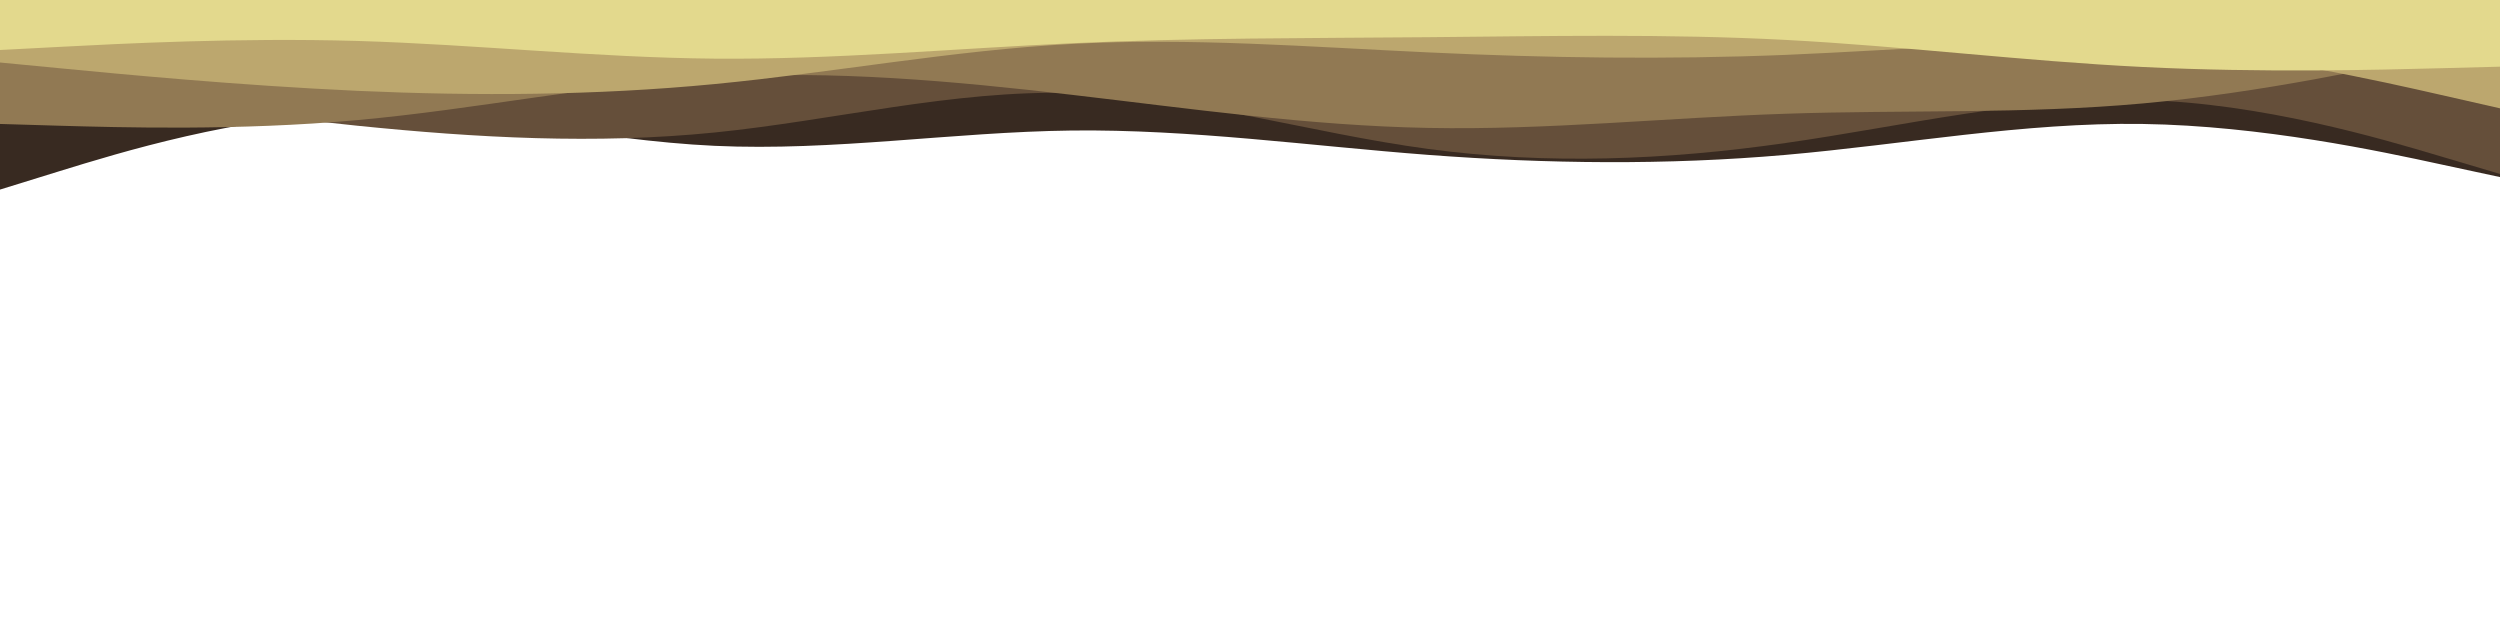 <svg id="visual" viewBox="0 0 2400 600" width="2400" height="600" xmlns="http://www.w3.org/2000/svg" xmlns:xlink="http://www.w3.org/1999/xlink" version="1.1"><path d="M0 182L57.2 164.3C114.3 146.7 228.7 111.3 343 108.3C457.3 105.3 571.7 134.7 686 140C800.3 145.3 914.7 126.7 1028.8 125.3C1143 124 1257 140 1371.2 148.7C1485.3 157.3 1599.7 158.7 1714 148.7C1828.3 138.7 1942.7 117.3 2057 119C2171.3 120.7 2285.7 145.3 2342.8 157.7L2400 170L2400 0L2342.8 0C2285.7 0 2171.3 0 2057 0C1942.7 0 1828.3 0 1714 0C1599.7 0 1485.3 0 1371.2 0C1257 0 1143 0 1028.8 0C914.7 0 800.3 0 686 0C571.7 0 457.3 0 343 0C228.7 0 114.3 0 57.2 0L0 0Z" fill="#382a21"></path><path d="M0 75L57.2 83.5C114.3 92 228.7 109 343 120.7C457.3 132.3 571.7 138.7 686 127.2C800.3 115.7 914.7 86.3 1028.8 89.3C1143 92.3 1257 127.7 1371.2 143C1485.3 158.3 1599.7 153.7 1714 137.3C1828.3 121 1942.7 93 2057 96C2171.3 99 2285.7 133 2342.8 150L2400 167L2400 0L2342.8 0C2285.7 0 2171.3 0 2057 0C1942.7 0 1828.3 0 1714 0C1599.7 0 1485.3 0 1371.2 0C1257 0 1143 0 1028.8 0C914.7 0 800.3 0 686 0C571.7 0 457.3 0 343 0C228.7 0 114.3 0 57.2 0L0 0Z" fill="#654f3a"></path><path d="M0 119L57.2 120.7C114.3 122.3 228.7 125.7 343 115.3C457.3 105 571.7 81 686 74.2C800.3 67.3 914.7 77.7 1028.8 91C1143 104.3 1257 120.7 1371.2 122.8C1485.3 125 1599.7 113 1714 109.2C1828.3 105.3 1942.7 109.7 2057 99.3C2171.3 89 2285.7 64 2342.8 51.5L2400 39L2400 0L2342.8 0C2285.7 0 2171.3 0 2057 0C1942.7 0 1828.3 0 1714 0C1599.7 0 1485.3 0 1371.2 0C1257 0 1143 0 1028.8 0C914.7 0 800.3 0 686 0C571.7 0 457.3 0 343 0C228.7 0 114.3 0 57.2 0L0 0Z" fill="#917953"></path><path d="M0 60L57.2 65.5C114.3 71 228.7 82 343 87.2C457.3 92.3 571.7 91.7 686 80.7C800.3 69.7 914.7 48.3 1028.8 42.2C1143 36 1257 45 1371.2 50.3C1485.3 55.7 1599.7 57.3 1714 52.7C1828.3 48 1942.7 37 2057 44.5C2171.3 52 2285.7 78 2342.8 91L2400 104L2400 0L2342.8 0C2285.7 0 2171.3 0 2057 0C1942.7 0 1828.3 0 1714 0C1599.7 0 1485.3 0 1371.2 0C1257 0 1143 0 1028.8 0C914.7 0 800.3 0 686 0C571.7 0 457.3 0 343 0C228.7 0 114.3 0 57.2 0L0 0Z" fill="#bca76e"></path><path d="M0 48L57.2 45C114.3 42 228.7 36 343 39.3C457.3 42.7 571.7 55.3 686 56.3C800.3 57.3 914.7 46.7 1028.8 41.5C1143 36.3 1257 36.7 1371.2 35.7C1485.3 34.7 1599.7 32.3 1714 38.3C1828.3 44.3 1942.7 58.7 2057 64.3C2171.3 70 2285.7 67 2342.8 65.5L2400 64L2400 0L2342.8 0C2285.7 0 2171.3 0 2057 0C1942.7 0 1828.3 0 1714 0C1599.7 0 1485.3 0 1371.2 0C1257 0 1143 0 1028.8 0C914.7 0 800.3 0 686 0C571.7 0 457.3 0 343 0C228.7 0 114.3 0 57.2 0L0 0Z" fill="#e3d98d"></path></svg>